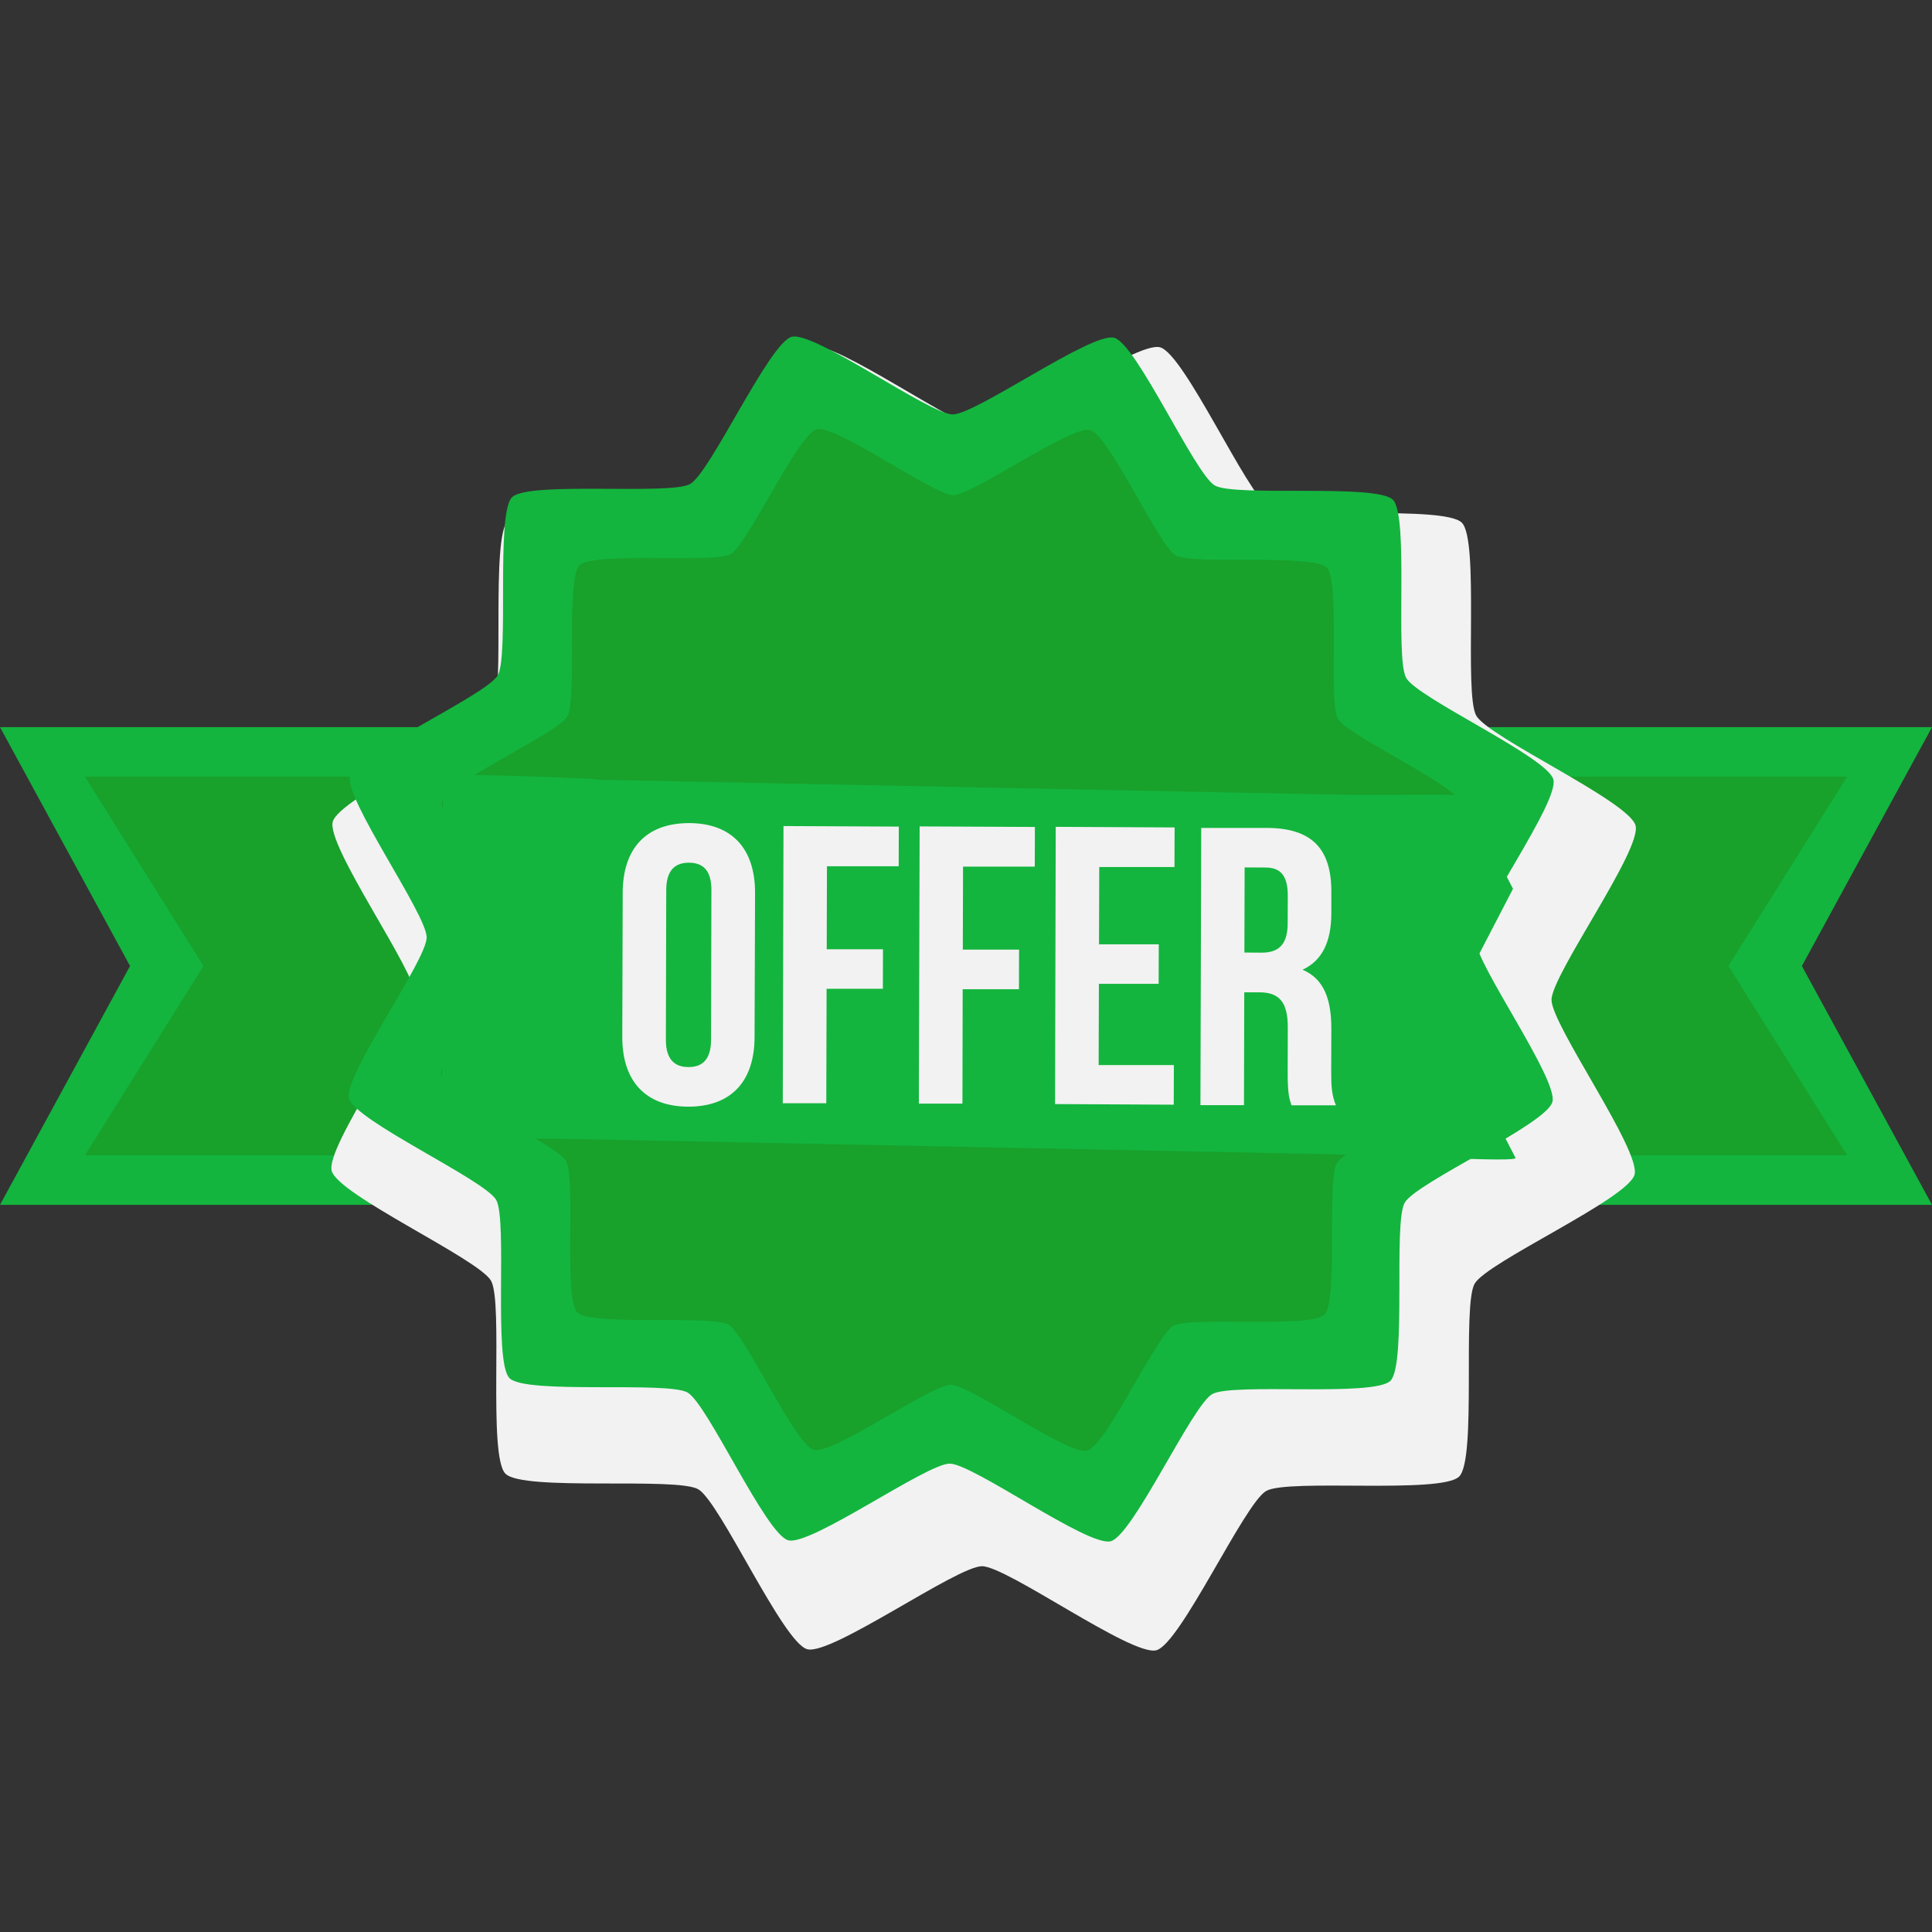 <svg xmlns="http://www.w3.org/2000/svg" width="32" height="32" viewBox="0 0 32 32"><rect x="0" y="0" width="32" height="32" fill="#333333" stroke="none"/><g transform="translate(0 -1020.362)"><path fill="#13b53e" d="m 0,1032.406 32,0 -2.155,3.956 2.155,3.956 -32,0 2.154,-3.956 z"/><path fill="#18a12b" d="m 1.407,1033.226 29.187,0 -1.966,3.136 1.966,3.135 -29.187,0 1.964,-3.135 z"/><path fill="#f2f2f2" d="m 299.332,1179.246 c -0.155,0.089 -1.179,-0.298 -1.351,-0.252 -0.173,0.046 -0.866,0.894 -1.044,0.894 -0.179,0 -0.872,-0.848 -1.044,-0.894 -0.173,-0.046 -1.197,0.341 -1.351,0.252 -0.155,-0.089 -0.331,-1.17 -0.457,-1.296 -0.126,-0.126 -1.207,-0.303 -1.296,-0.458 -0.089,-0.155 0.298,-1.179 0.252,-1.351 -0.046,-0.173 -0.894,-0.866 -0.894,-1.044 0,-0.179 0.848,-0.872 0.894,-1.044 0.046,-0.173 -0.341,-1.196 -0.252,-1.351 0.089,-0.155 1.17,-0.331 1.296,-0.457 0.126,-0.126 0.303,-1.207 0.457,-1.296 0.155,-0.089 1.179,0.298 1.351,0.252 0.173,-0.046 0.866,-0.894 1.044,-0.894 0.179,0 0.872,0.848 1.044,0.894 0.173,0.046 1.196,-0.341 1.351,-0.252 0.155,0.089 0.331,1.17 0.457,1.296 0.126,0.126 1.207,0.303 1.296,0.457 0.089,0.155 -0.298,1.179 -0.252,1.351 0.046,0.173 0.894,0.866 0.894,1.044 0,0.179 -0.848,0.872 -0.894,1.044 -0.046,0.173 0.341,1.196 0.252,1.351 -0.089,0.155 -1.17,0.331 -1.296,0.458 -0.126,0.126 -0.303,1.207 -0.457,1.296 z" transform="rotate(-14.835 -6187.826 4485.491) scale(2.332)"/><path fill="#13b53e" d="m 299.332,1179.246 c -0.155,0.089 -1.179,-0.298 -1.351,-0.252 -0.173,0.046 -0.866,0.894 -1.044,0.894 -0.179,0 -0.872,-0.848 -1.044,-0.894 -0.173,-0.046 -1.197,0.341 -1.351,0.252 -0.155,-0.089 -0.331,-1.17 -0.457,-1.296 -0.126,-0.126 -1.207,-0.303 -1.296,-0.458 -0.089,-0.155 0.298,-1.179 0.252,-1.351 -0.046,-0.173 -0.894,-0.866 -0.894,-1.044 0,-0.179 0.848,-0.872 0.894,-1.044 0.046,-0.173 -0.341,-1.196 -0.252,-1.351 0.089,-0.155 1.17,-0.331 1.296,-0.457 0.126,-0.126 0.303,-1.207 0.457,-1.296 0.155,-0.089 1.179,0.298 1.351,0.252 0.173,-0.046 0.866,-0.894 1.044,-0.894 0.179,0 0.872,0.848 1.044,0.894 0.173,0.046 1.196,-0.341 1.351,-0.252 0.155,0.089 0.331,1.17 0.457,1.296 0.126,0.126 1.207,0.303 1.296,0.457 0.089,0.155 -0.298,1.179 -0.252,1.351 0.046,0.173 0.894,0.866 0.894,1.044 0,0.179 -0.848,0.872 -0.894,1.044 -0.046,0.173 0.341,1.196 0.252,1.351 -0.089,0.155 -1.17,0.331 -1.296,0.458 -0.126,0.126 -0.303,1.207 -0.457,1.296 z" transform="rotate(-14.835 -5414.962 4179.486) scale(2.154)"/><path fill="#18a12b" d="m 298.972,1178.624 c -0.131,0.076 -0.999,-0.253 -1.146,-0.214 -0.146,0.039 -0.734,0.758 -0.885,0.758 -0.151,0 -0.739,-0.719 -0.885,-0.758 -0.146,-0.039 -1.014,0.289 -1.146,0.214 -0.131,-0.076 -0.281,-0.992 -0.388,-1.099 -0.107,-0.107 -1.023,-0.257 -1.099,-0.388 -0.076,-0.131 0.253,-0.999 0.214,-1.146 -0.039,-0.146 -0.758,-0.734 -0.758,-0.885 0,-0.151 0.719,-0.739 0.758,-0.885 0.039,-0.146 -0.289,-1.014 -0.214,-1.146 0.076,-0.131 0.992,-0.281 1.099,-0.388 0.107,-0.107 0.257,-1.023 0.388,-1.099 0.131,-0.076 0.999,0.253 1.146,0.214 0.146,-0.039 0.734,-0.758 0.885,-0.758 0.151,0 0.739,0.719 0.885,0.758 0.146,0.039 1.014,-0.289 1.146,-0.214 0.131,0.076 0.281,0.992 0.388,1.099 0.107,0.107 1.023,0.257 1.099,0.388 0.076,0.131 -0.253,0.999 -0.214,1.146 0.039,0.146 0.758,0.734 0.758,0.885 0,0.151 -0.719,0.739 -0.758,0.885 -0.039,0.146 0.289,1.014 0.214,1.146 -0.076,0.131 -0.992,0.281 -1.099,0.388 -0.107,0.107 -0.257,1.023 -0.388,1.099 z" transform="rotate(-14.835 -5414.962 4179.486) scale(2.154)"/><path fill="#13b53e" d="m 9.64,1033.272 12.324,0.248 c 1.278,0.026 2.268,-0.032 2.308,0.047 l 0.788,1.516 -1.135,2.188 1.177,2.269 c 0.041,0.078 -1.875,-0.039 -3.153,-0.062 l -12.324,-0.248 c -1.278,-0.026 -2.309,0.043 -2.308,-0.047 l 0.019,-5.956 c 2.8e-4,-0.088 3.58,0.073 2.303,0.047 z"/><path style="line-height:125%;-inkscape-font-specification:'Bebas Neue Bold'" fill="#f2f2f2" d="M 11.414 13.633 C 10.706 13.633 10.317 14.049 10.314 14.783 L 10.307 17.172 C 10.305 17.907 10.692 18.328 11.4 18.33 C 12.109 18.33 12.496 17.912 12.498 17.178 L 12.506 14.791 C 12.508 14.056 12.123 13.635 11.414 13.633 z M 12.977 13.682 L 12.965 18.273 L 13.686 18.273 L 13.691 16.377 L 14.623 16.377 L 14.625 15.723 L 13.693 15.723 L 13.697 14.348 L 14.885 14.348 L 14.887 13.691 L 12.977 13.682 z M 15.232 13.688 L 15.219 18.279 L 15.941 18.279 L 15.945 16.385 L 16.877 16.385 L 16.879 15.729 L 15.947 15.729 L 15.951 14.354 L 17.139 14.354 L 17.141 13.697 L 15.232 13.688 z M 17.486 13.695 L 17.475 18.287 L 19.441 18.297 L 19.443 17.641 L 18.197 17.641 L 18.201 16.295 L 19.191 16.295 L 19.193 15.641 L 18.203 15.641 L 18.207 14.361 L 19.453 14.361 L 19.455 13.705 L 17.486 13.695 z M 19.896 13.713 L 19.883 18.305 L 20.604 18.305 L 20.609 16.436 L 20.859 16.436 C 21.187 16.437 21.331 16.595 21.33 17.021 L 21.328 17.742 C 21.327 18.116 21.352 18.189 21.391 18.307 L 22.127 18.307 C 22.056 18.137 22.048 17.972 22.049 17.75 L 22.051 17.041 C 22.052 16.562 21.935 16.214 21.574 16.062 C 21.896 15.912 22.049 15.605 22.051 15.133 L 22.051 14.771 C 22.053 14.063 21.732 13.715 20.984 13.713 L 19.896 13.713 z M 11.412 14.289 C 11.642 14.29 11.784 14.414 11.783 14.742 L 11.777 17.223 C 11.776 17.551 11.632 17.675 11.402 17.674 C 11.173 17.673 11.028 17.547 11.029 17.219 L 11.035 14.74 C 11.036 14.412 11.183 14.288 11.412 14.289 z M 20.615 14.367 L 20.963 14.369 C 21.219 14.37 21.331 14.514 21.33 14.842 L 21.328 15.295 C 21.327 15.662 21.162 15.78 20.893 15.779 L 20.611 15.777 L 20.615 14.367 z " font-family="Bebas Neue" font-size="6.56" font-weight="700" letter-spacing="0" transform="translate(0 1020.362)" word-spacing="0"/></g></svg>